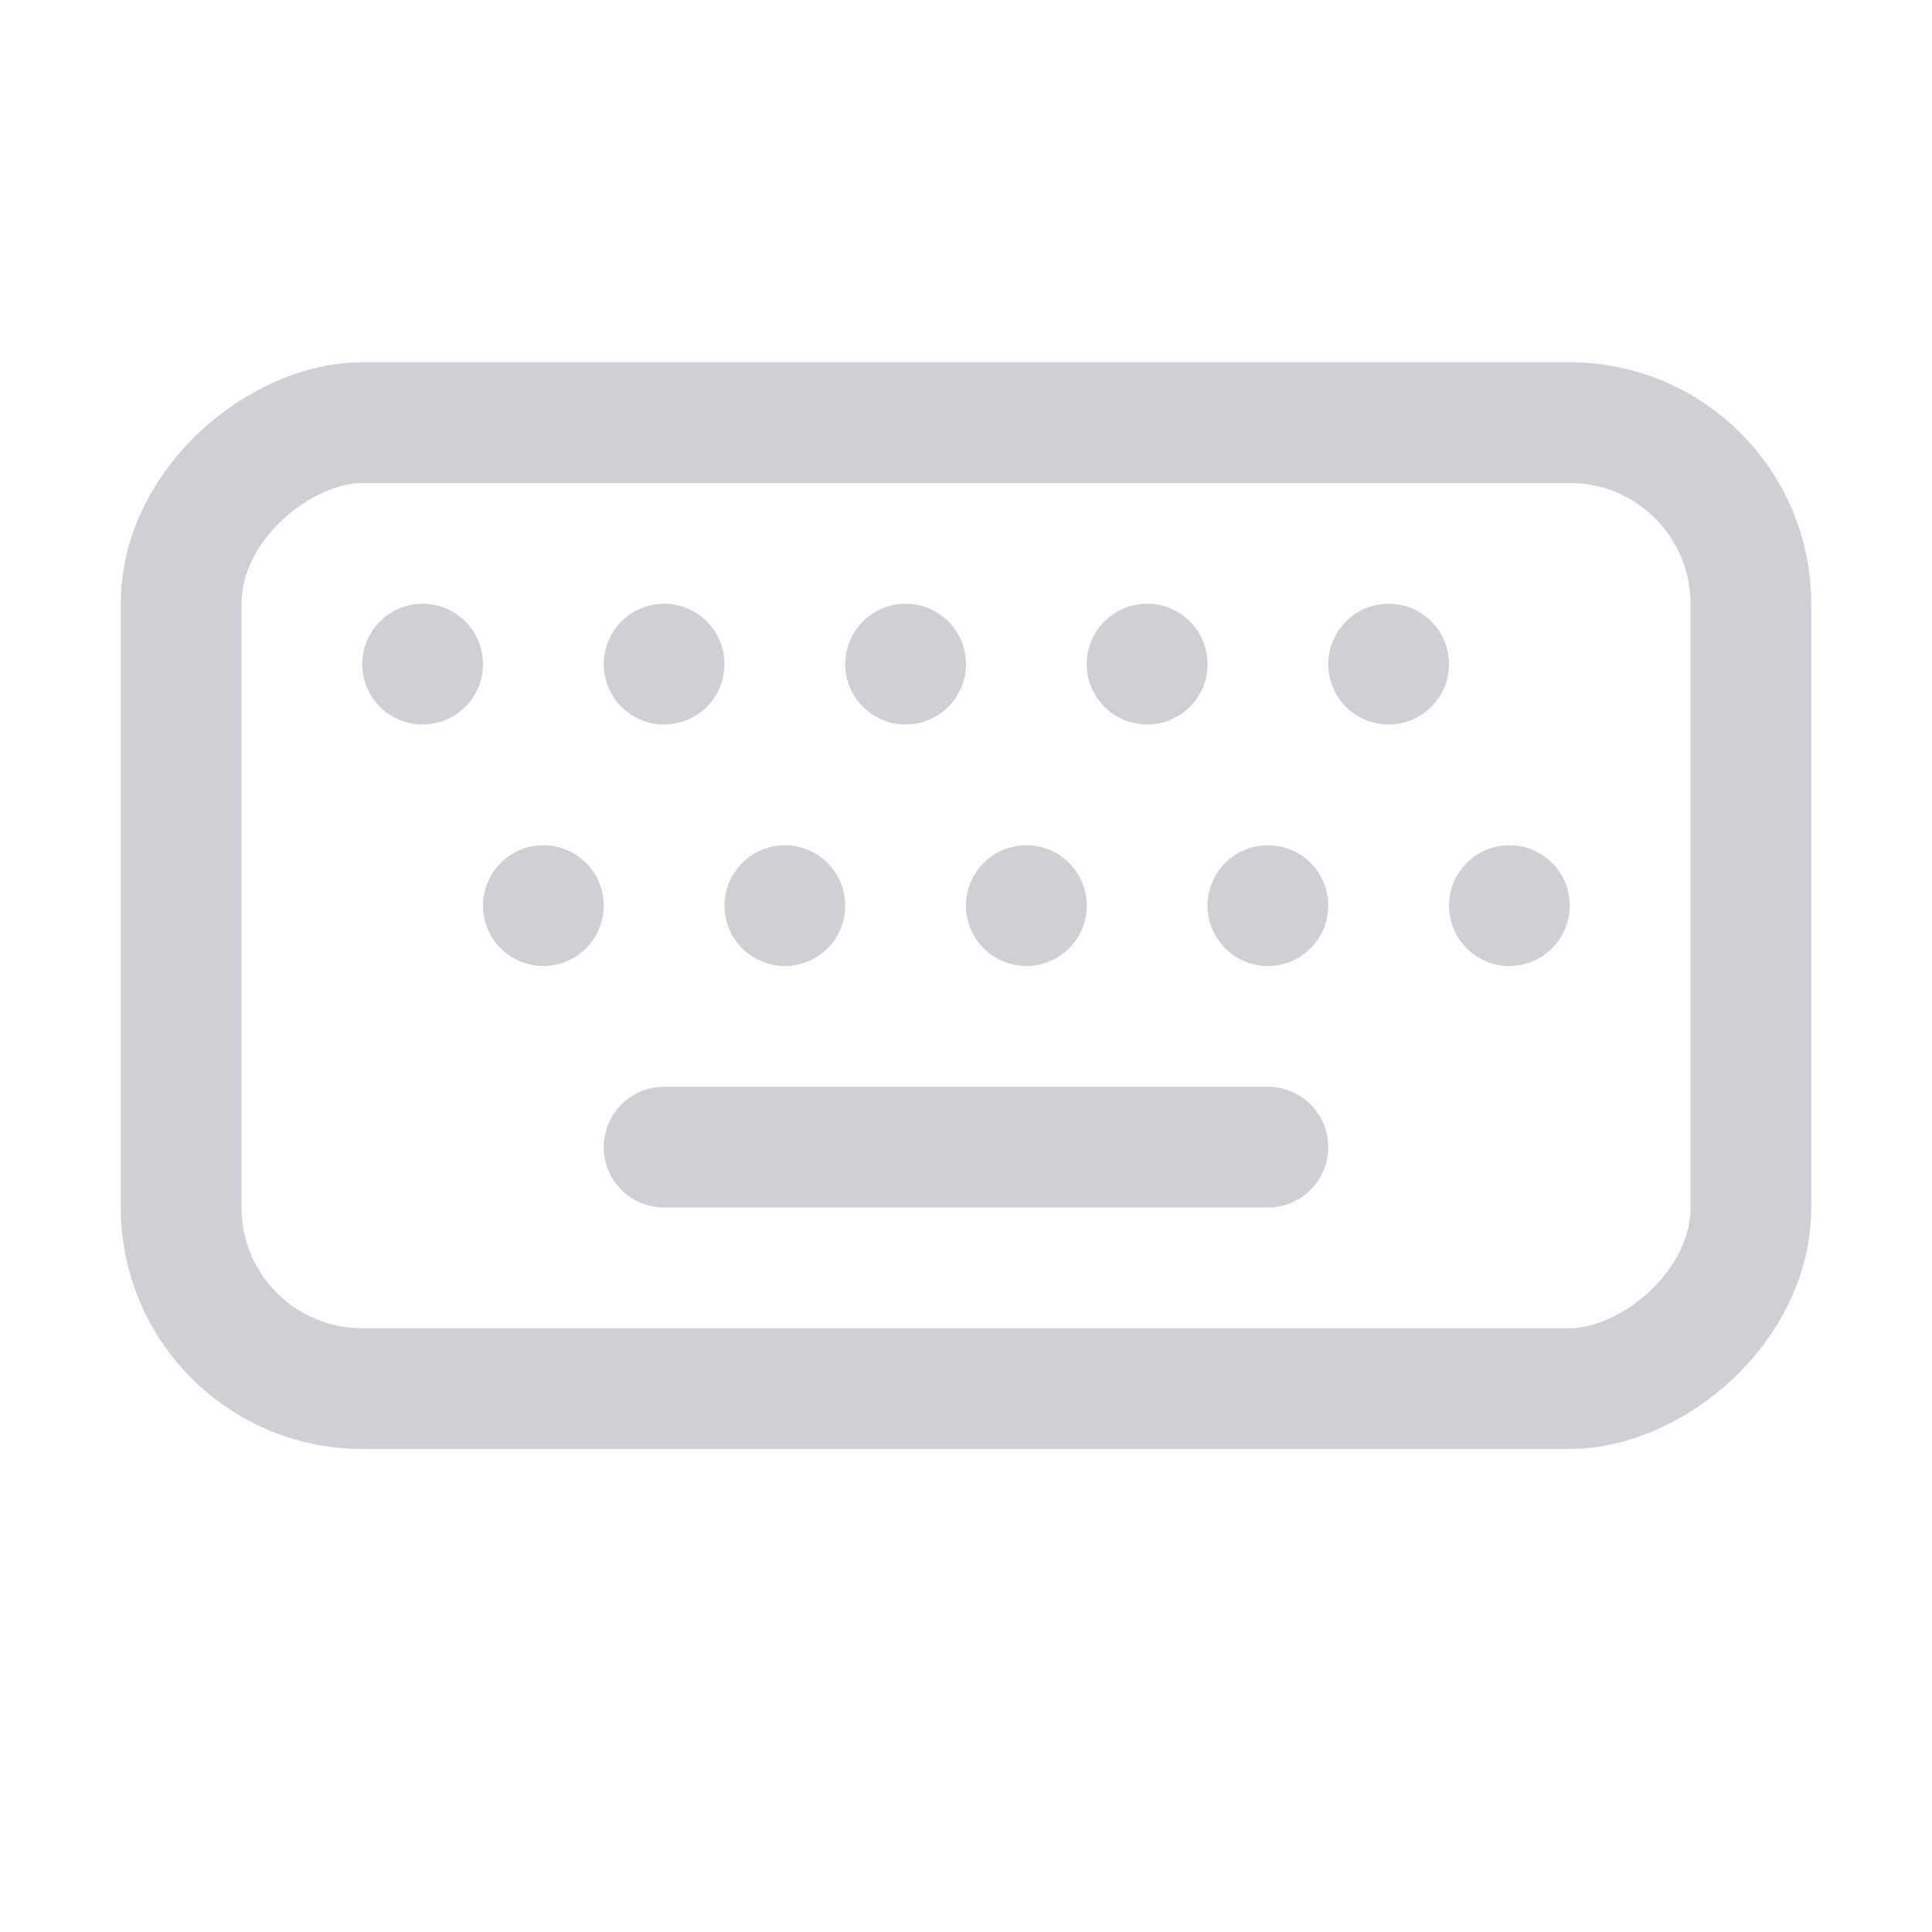 <!--
  - Copyright (C) 2025 The Android Open Source Project
  -
  - Licensed under the Apache License, Version 2.0 (the "License");
  - you may not use this file except in compliance with the License.
  - You may obtain a copy of the License at
  -
  -      http://www.apache.org/licenses/LICENSE-2.0
  -
  - Unless required by applicable law or agreed to in writing, software
  - distributed under the License is distributed on an "AS IS" BASIS,
  - WITHOUT WARRANTIES OR CONDITIONS OF ANY KIND, either express or implied.
  - See the License for the specific language governing permissions and
  - limitations under the License.
  -->
<svg width="16" height="16" viewBox="0 0 16 16" fill="none" xmlns="http://www.w3.org/2000/svg"><rect x="14.5" y="3.5" width="8" height="13" rx="1.5" transform="rotate(90 14.5 3.5)" stroke="#CED0D6"/><path d="M5.5 9.5h5" stroke="#CED0D6" stroke-linecap="round"/><circle cx="3.5" cy="5.5" r=".5" fill="#CED0D6"/><circle cx="5.5" cy="5.5" r=".5" fill="#CED0D6"/><circle cx="7.5" cy="5.5" r=".5" fill="#CED0D6"/><circle cx="9.5" cy="5.5" r=".5" fill="#CED0D6"/><circle cx="11.5" cy="5.5" r=".5" fill="#CED0D6"/><circle cx="6.5" cy="7.5" r=".5" fill="#CED0D6"/><circle cx="4.5" cy="7.5" r=".5" fill="#CED0D6"/><circle cx="8.5" cy="7.5" r=".5" fill="#CED0D6"/><circle cx="10.5" cy="7.5" r=".5" fill="#CED0D6"/><circle cx="12.5" cy="7.5" r=".5" fill="#CED0D6"/></svg>